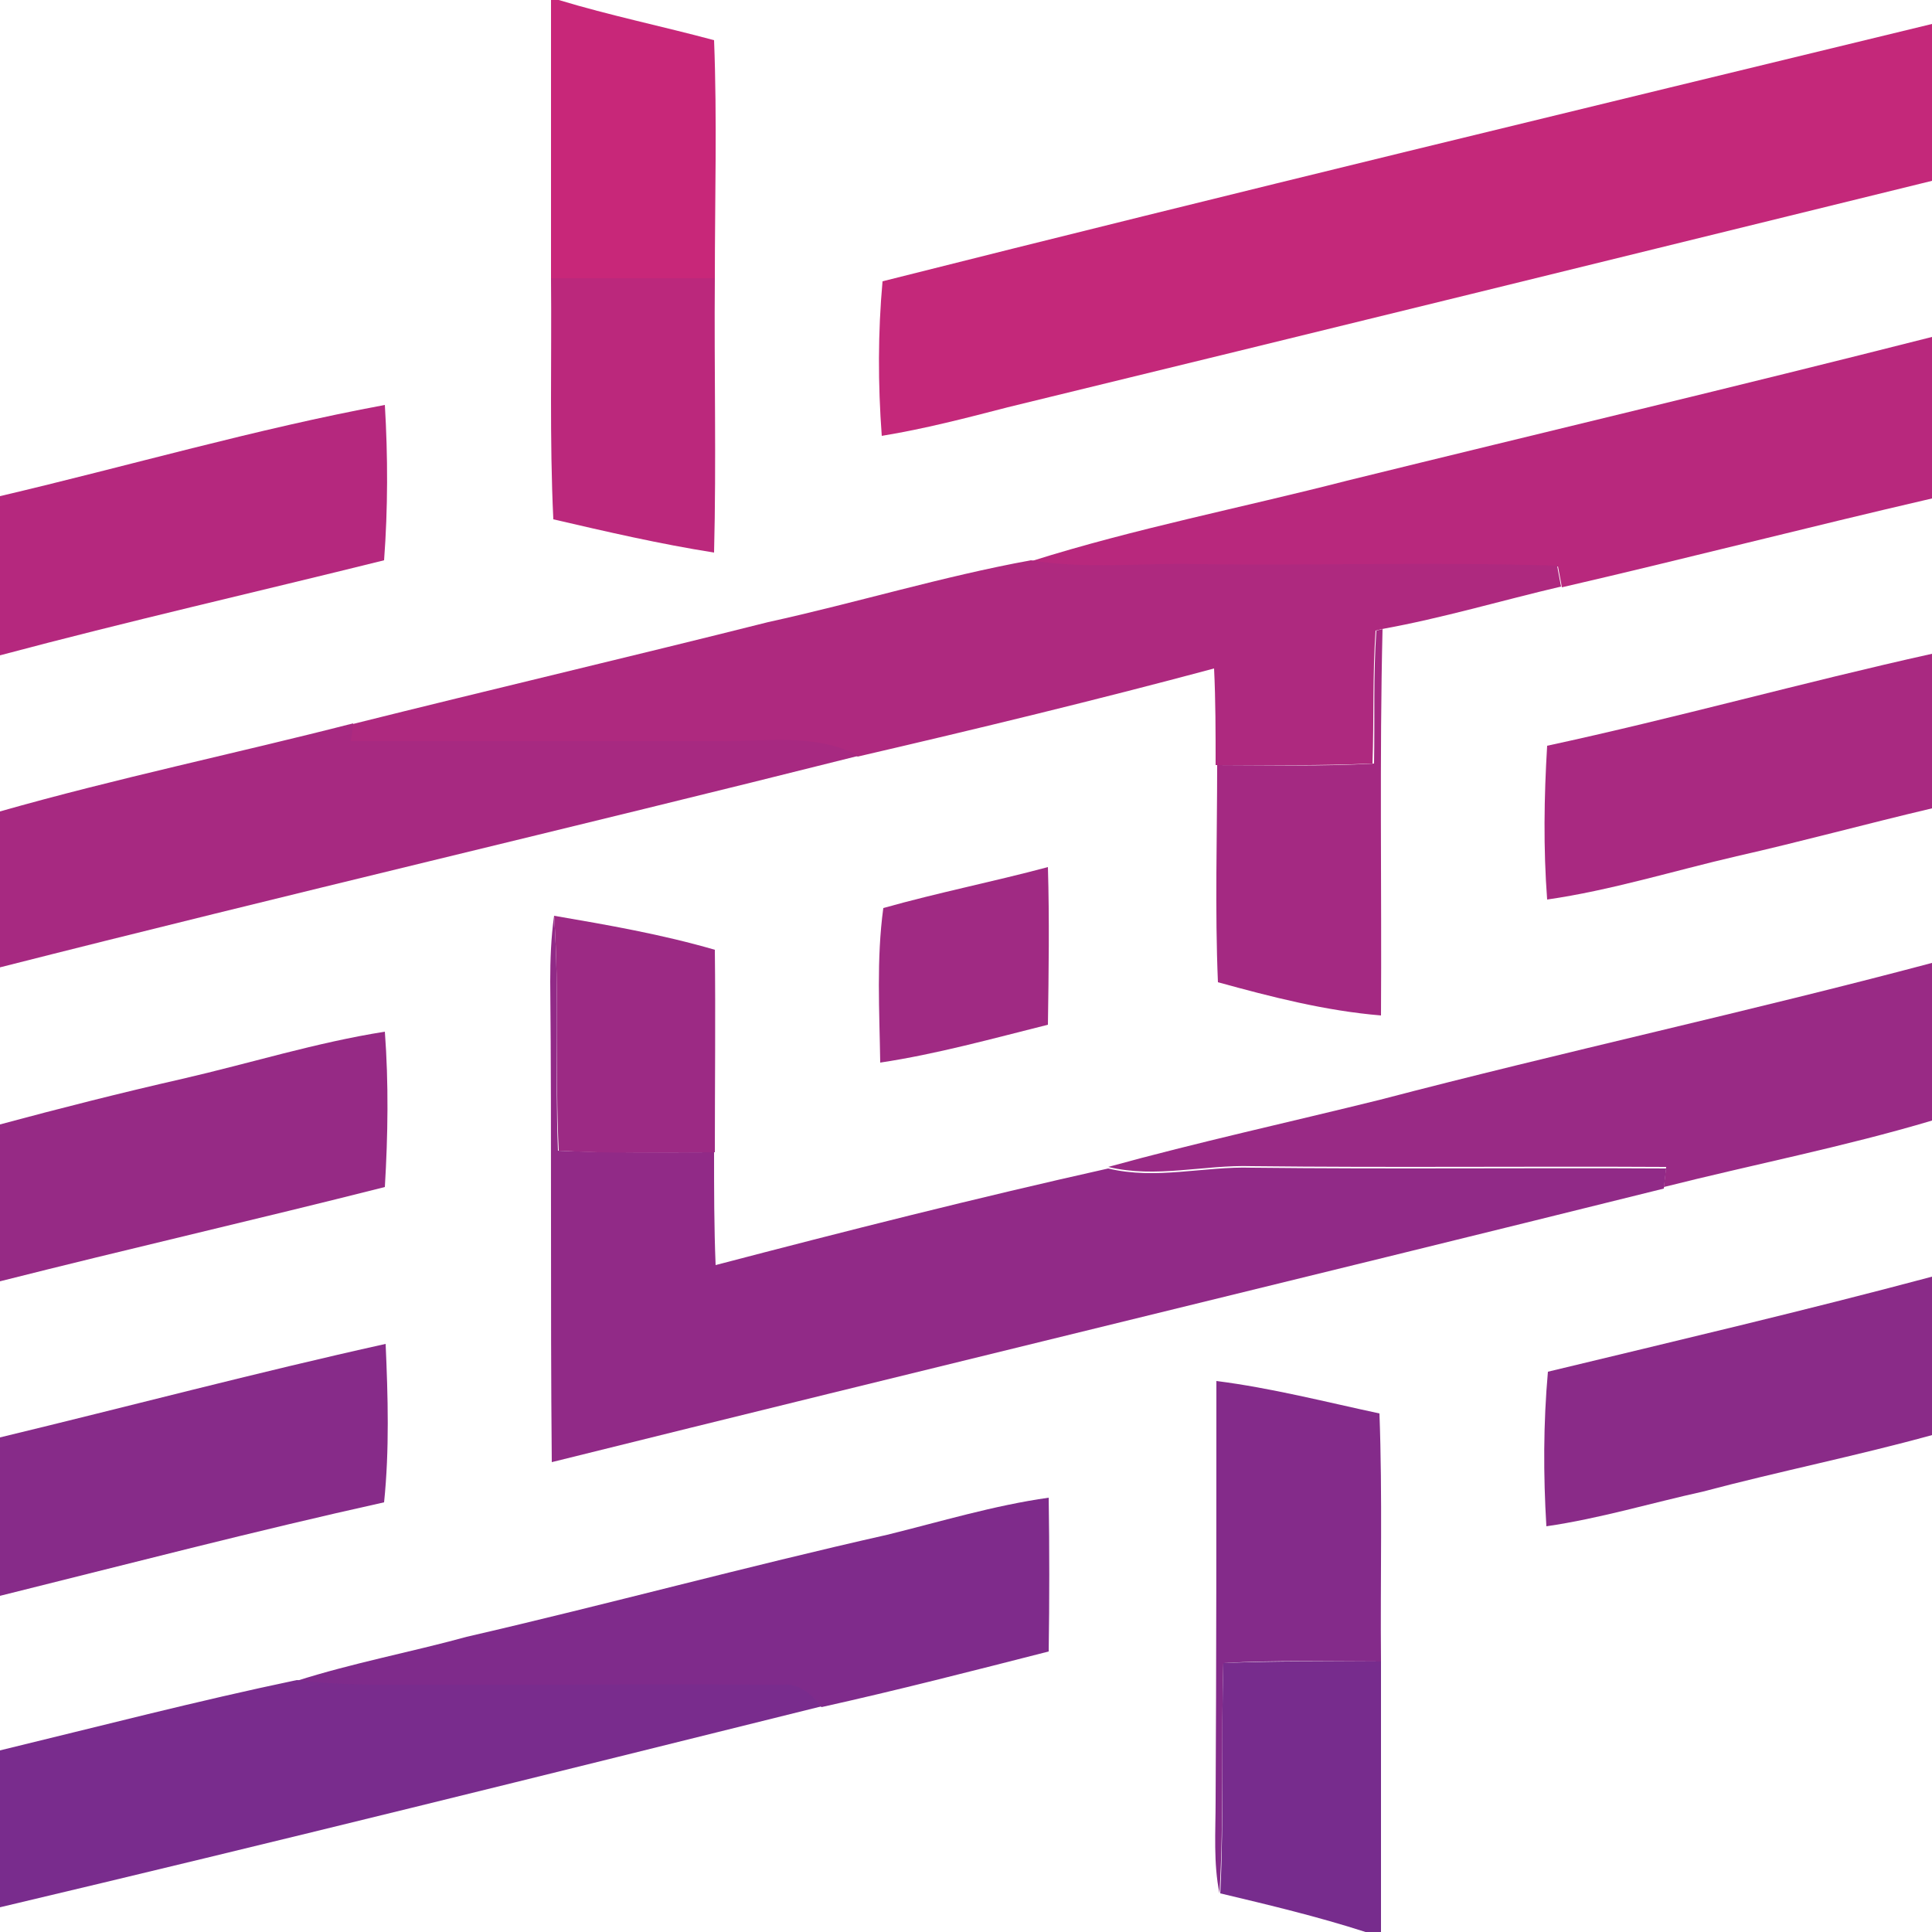 <?xml version="1.0" encoding="utf-8"?>
<!-- Generator: Adobe Illustrator 26.0.3, SVG Export Plug-In . SVG Version: 6.00 Build 0)  -->
<svg version="1.1" id="Layer_1" xmlns="http://www.w3.org/2000/svg" xmlns:xlink="http://www.w3.org/1999/xlink" x="0px" y="0px"
	 viewBox="0 0 250 250" style="enable-background:new 0 0 250 250;" xml:space="preserve">
<style type="text/css">
	.st0{fill:#C82779;}
	.st1{fill:#C4287A;}
	.st2{fill:#BB287C;}
	.st3{fill:#B8287D;}
	.st4{fill:#B5287E;}
	.st5{fill:#AE297F;}
	.st6{fill:#A42982;}
	.st7{fill:#A92981;}
	.st8{fill:#A72981;}
	.st9{fill:#A02A83;}
	.st10{fill:#912A87;}
	.st11{fill:#9C2A84;}
	.st12{fill:#992A85;}
	.st13{fill:#962A85;}
	.st14{fill:#8A2B88;}
	.st15{fill:#872B89;}
	.st16{fill:#842B8A;}
	.st17{fill:#7F2B8B;}
	.st18{fill:#772C8D;}
	.st19{fill:#792C8D;}
</style>
<g id="_x23_c82779ff">
	<path class="st0" d="M71.3,0h1c6.6,2,13.4,3.4,20.1,5.2c0.4,10.3,0.1,20.5,0.1,30.8c-7.1,0-14.1,0-21.2,0C71.3,24,71.3,12,71.3,0z"
		/>
</g>
<g id="_x23_c4287aff">
	<path class="st1" d="M114.2,36.4C159.4,25,204.7,14.1,250,3.1v20.3c-39.9,9.8-79.7,19.6-119.6,29.3c-5.4,1.4-10.8,2.8-16.3,3.7
		C113.6,49.7,113.6,43,114.2,36.4z"/>
</g>
<g id="_x23_bb287cff">
	<path class="st2" d="M71.3,36c7.1,0,14.1,0,21.2,0c-0.1,11.8,0.2,23.6-0.1,35.5c-7-1.1-13.9-2.7-20.8-4.3
		C71.1,56.8,71.4,46.4,71.3,36z"/>
</g>
<g id="_x23_b8287dff">
	<path class="st3" d="M174.3,62.2c25.2-6.2,50.5-12.2,75.7-18.6v20.9c-16,3.7-31.9,7.8-47.9,11.5c-0.1-0.7-0.4-2.1-0.5-2.7
		c-15.5-0.5-31,0-46.5-0.2c-7.2-0.2-14.5,0.7-21.6-0.5C146.8,68.4,160.7,65.7,174.3,62.2z"/>
</g>
<g id="_x23_b5287eff">
	<path class="st4" d="M0,64.2c16.6-3.9,33.1-8.7,49.8-11.8c0.4,6.7,0.4,13.4-0.1,20.1C33.2,76.6,16.5,80.4,0,84.8V64.2z"/>
</g>
<g id="_x23_ae297fff">
	<path class="st5" d="M99.4,80.5c11.4-2.5,22.5-5.9,34-8c7.2,1.2,14.4,0.3,21.6,0.5c15.5,0.2,31-0.3,46.5,0.2
		c0.1,0.7,0.4,2.1,0.5,2.7c-7.7,1.8-15.4,4.1-23.2,5.5l-0.8,0.2c-0.4,5.7-0.2,11.5-0.4,17.2c-6.8,0.3-13.5,0.2-20.3,0.2
		c0-4.2,0-8.4-0.2-12.5c-15.3,4.1-30.6,7.8-46.1,11.4c-5.6-3-12.1-1.8-18.2-1.9c-15.8,0-31.7,0-47.5,0c0.1-0.6,0.2-1.8,0.3-2.3
		C63.6,89.2,81.5,85,99.4,80.5z"/>
</g>
<g id="_x23_a42982ff">
	<path class="st6" d="M178.1,81.6l0.8-0.2c-0.4,16.7-0.1,33.3-0.2,50c-7.2-0.6-14.2-2.4-21.1-4.3c-0.4-9.4-0.1-18.8-0.1-28.1
		c6.8,0,13.5,0.2,20.3-0.2C177.9,93.1,177.7,87.3,178.1,81.6z"/>
</g>
<g id="_x23_a92981ff">
	<path class="st7" d="M200.2,96.5c16.7-3.6,33.1-8.2,49.8-11.9v20c-8.5,2-16.9,4.3-25.3,6.2c-8.2,1.9-16.2,4.4-24.5,5.6
		C199.7,109.8,199.8,103.1,200.2,96.5z"/>
</g>
<g id="_x23_a72981ff">
	<path class="st8" d="M0,105c15.1-4.3,30.5-7.5,45.7-11.4c-0.1,0.6-0.2,1.8-0.3,2.3c15.8,0,31.7,0,47.5,0c6.1,0.1,12.6-1.1,18.2,1.9
		c-37,9.3-74.2,18-111.2,27.4V105z"/>
</g>
<g id="_x23_a02a83ff">
	<path class="st9" d="M114.3,117.5c7.1-2,14.2-3.4,21.3-5.3c0.2,6.8,0.1,13.6,0,20.4c-7.2,1.8-14.4,3.8-21.7,4.9
		C113.8,130.8,113.4,124.1,114.3,117.5z"/>
</g>
<g id="_x23_912a87ff">
	<path class="st10" d="M71.2,127c0-2.8,0.1-5.7,0.5-8.5c0.7,10.1,0.1,20.3,0.5,30.4c6.7,0.3,13.5,0.2,20.2,0.2c0,4.8,0,9.7,0.2,14.6
		c16.8-4.4,33.8-8.7,50.8-12.5c6.2,1.5,12.4-0.3,18.6-0.1c17.9,0.2,35.7,0,53.6,0.1c-0.1,0.7-0.2,1.9-0.3,2.6
		c-47.9,11.9-96,23.5-143.9,35.4C71.2,168.3,71.4,147.6,71.2,127z"/>
</g>
<g id="_x23_9c2a84ff">
	<path class="st11" d="M71.7,118.5c7,1.2,13.9,2.4,20.8,4.4c0.1,8.7,0,17.4,0,26.2c-6.8,0-13.5,0.2-20.2-0.2
		C71.8,138.7,72.4,128.6,71.7,118.5z"/>
</g>
<g id="_x23_992a85ff">
	<path class="st12" d="M178.6,142.3c23.7-6.2,47.7-11.4,71.4-17.7V145c-11.4,3.4-23.2,5.7-34.7,8.6c0.1-0.7,0.2-1.9,0.3-2.6
		c-17.9-0.1-35.7,0.1-53.6-0.1c-6.2-0.2-12.4,1.6-18.6,0.1C155,147.8,166.9,145.2,178.6,142.3z"/>
</g>
<g id="_x23_962a85ff">
	<path class="st13" d="M23.6,139.6c8.7-2,17.3-4.7,26.2-6.1c0.5,6.7,0.4,13.4,0,20.1c-16.6,4.2-33.2,8-49.8,12.2v-20.3
		C7.8,143.4,15.7,141.4,23.6,139.6z"/>
</g>
<g id="_x23_8a2b88ff">
	<path class="st14" d="M200.3,177.5c16.6-4,33.2-7.9,49.7-12.3v20.5c-9.8,2.7-19.8,4.7-29.6,7.3c-6.8,1.5-13.4,3.5-20.3,4.5
		C199.7,190.9,199.7,184.2,200.3,177.5z"/>
</g>
<g id="_x23_872b89ff">
	<path class="st15" d="M0,186c16.6-4,33.2-8.4,49.9-12.1c0.3,6.8,0.5,13.7-0.2,20.5C33,198.1,16.5,202.4,0,206.5V186z"/>
</g>
<g id="_x23_842b8aff">
	<path class="st16" d="M157.4,178.7c7.1,0.9,14.1,2.7,21.1,4.2c0.4,10.7,0.1,21.4,0.2,32.1c-6.8,0-13.6-0.2-20.4,0.2
		c-0.3,9.9,0.1,19.9-0.5,29.8c-0.8-3.9-0.5-8-0.5-12C157.4,214.9,157.4,196.8,157.4,178.7z"/>
</g>
<g id="_x23_7f2b8bff">
	<path class="st17" d="M114.8,198.6c6.9-1.7,13.8-3.8,20.9-4.8c0.1,6.6,0.1,13.3,0,19.9c-9.8,2.5-19.5,5-29.4,7.2
		c-1.4-1.5-3-3.1-5.2-2.8c-13.7-0.1-27.4,0.1-41.1,0c-7.2-0.1-14.4,0.3-21.6-0.6c7.2-2.3,14.7-3.7,22-5.7
		C78.6,207.6,96.6,202.7,114.8,198.6z"/>
</g>
<g id="_x23_772c8dff">
	<path class="st18" d="M158.3,215.2c6.8-0.3,13.6-0.2,20.4-0.2c0,11.7,0,23.3,0,35h-2c-6.2-2-12.5-3.5-18.8-5
		C158.4,235.1,158,225.1,158.3,215.2z"/>
</g>
<g id="_x23_792c8dff">
	<path class="st19" d="M38.4,217.4c7.2,0.9,14.4,0.5,21.6,0.6c13.7,0,27.4-0.1,41.1,0c2.3-0.3,3.9,1.3,5.2,2.8
		c-35.4,8.8-70.8,17.6-106.3,26v-20.3C12.8,223.4,25.5,220.1,38.4,217.4z"/>
</g>
</svg>
